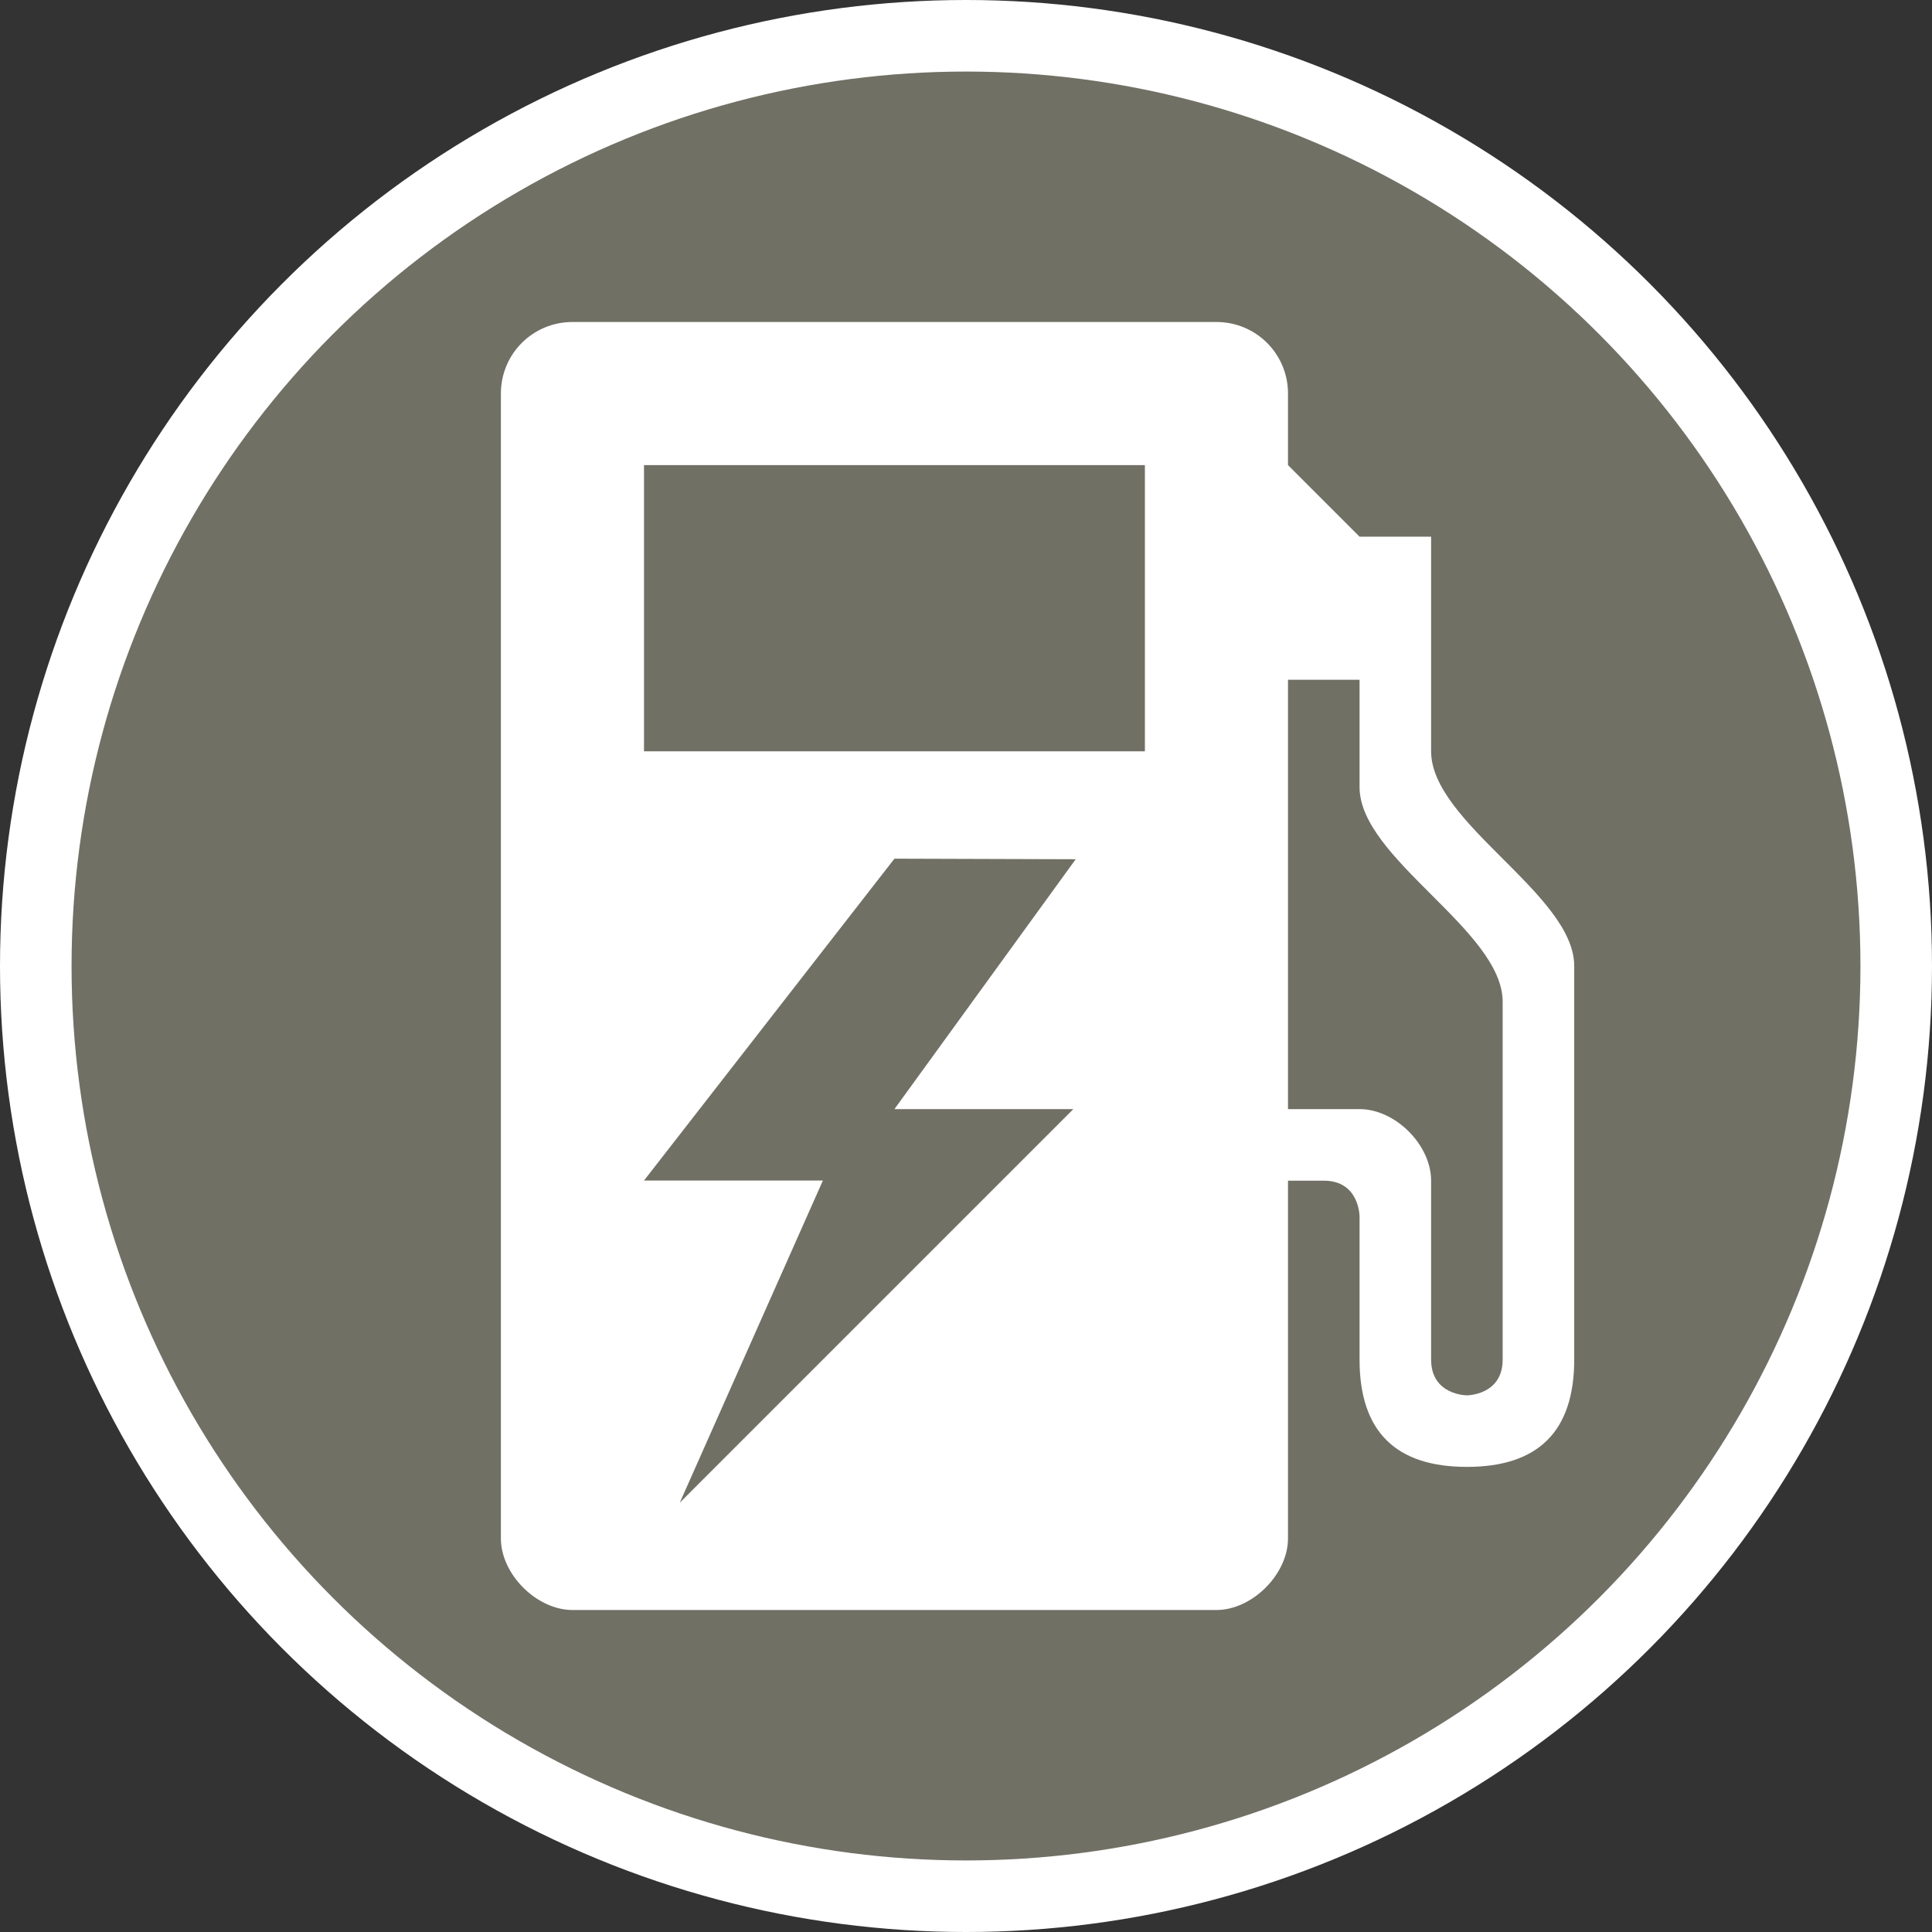 <?xml version="1.0" encoding="UTF-8" standalone="no"?>
<svg width="23px" height="23px" viewBox="0 0 27 27" version="1.1" xmlns="http://www.w3.org/2000/svg" xmlns:xlink="http://www.w3.org/1999/xlink">
    <rect x="0" y="0" width="27" height="27" fill="#333333" stroke="none"/>
    <!-- Generator: Sketch 3.7.2 (28276) - http://www.bohemiancoding.com/sketch -->
    <title>charging-station-l</title>
    <desc>Created with Sketch.</desc>
    <defs></defs>
    <g id="POI" stroke="none" stroke-width="1" fill="none" fill-rule="evenodd">
        <g id="charging-station-l">
            <circle id="Oval-1-Copy-39" fill="#FFFFFF" cx="13.5" cy="13.5" r="13.5"></circle>
            <circle id="Oval-1-Copy-38" fill="#717065" cx="13.5" cy="13.5" r="12.5"></circle>
            <path d="M8,4.5 C7.446,4.5 7,4.946 7,5.5 L7,21.5 C7,22 7.5,22.5 8,22.5 L17,22.5 C17.5,22.5 18,22 18,21.5 L18,16.5 L18.5,16.5 C19,16.5 19,17 19,17 L19,19 C19,20 19.5,20.5 20.5,20.5 C21.5,20.5 22,20 22,19 L22,13.5 C22,12.5 20,11.5 20,10.5 L20,7.5 L19,7.5 L18,6.5 L18,5.5 C18,4.946 17.554,4.5 17,4.5 L8,4.5 Z M9,6.5 L16,6.5 L16,10.5 L9,10.5 L9,6.5 Z M18,9.5 L19,9.5 L19,11 C19,12 21,13 21,14 L21,19 C21,19.5 20.5,19.5 20.5,19.5 C20.5,19.5 20,19.5 20,19 L20,16.5 C20,16 19.5,15.5 19,15.5 L18,15.5 L18,9.5 Z" id="rect7223-2-4-9-copy" fill="#FFFFFF"></path>
            <polygon id="Path-1152" fill="#717065" points="12.5 12 15.033 12.008 12.5 15.5 15 15.5 9.5 21 11.5 16.498 9 16.498"></polygon>
        </g>
    </g>
</svg>
